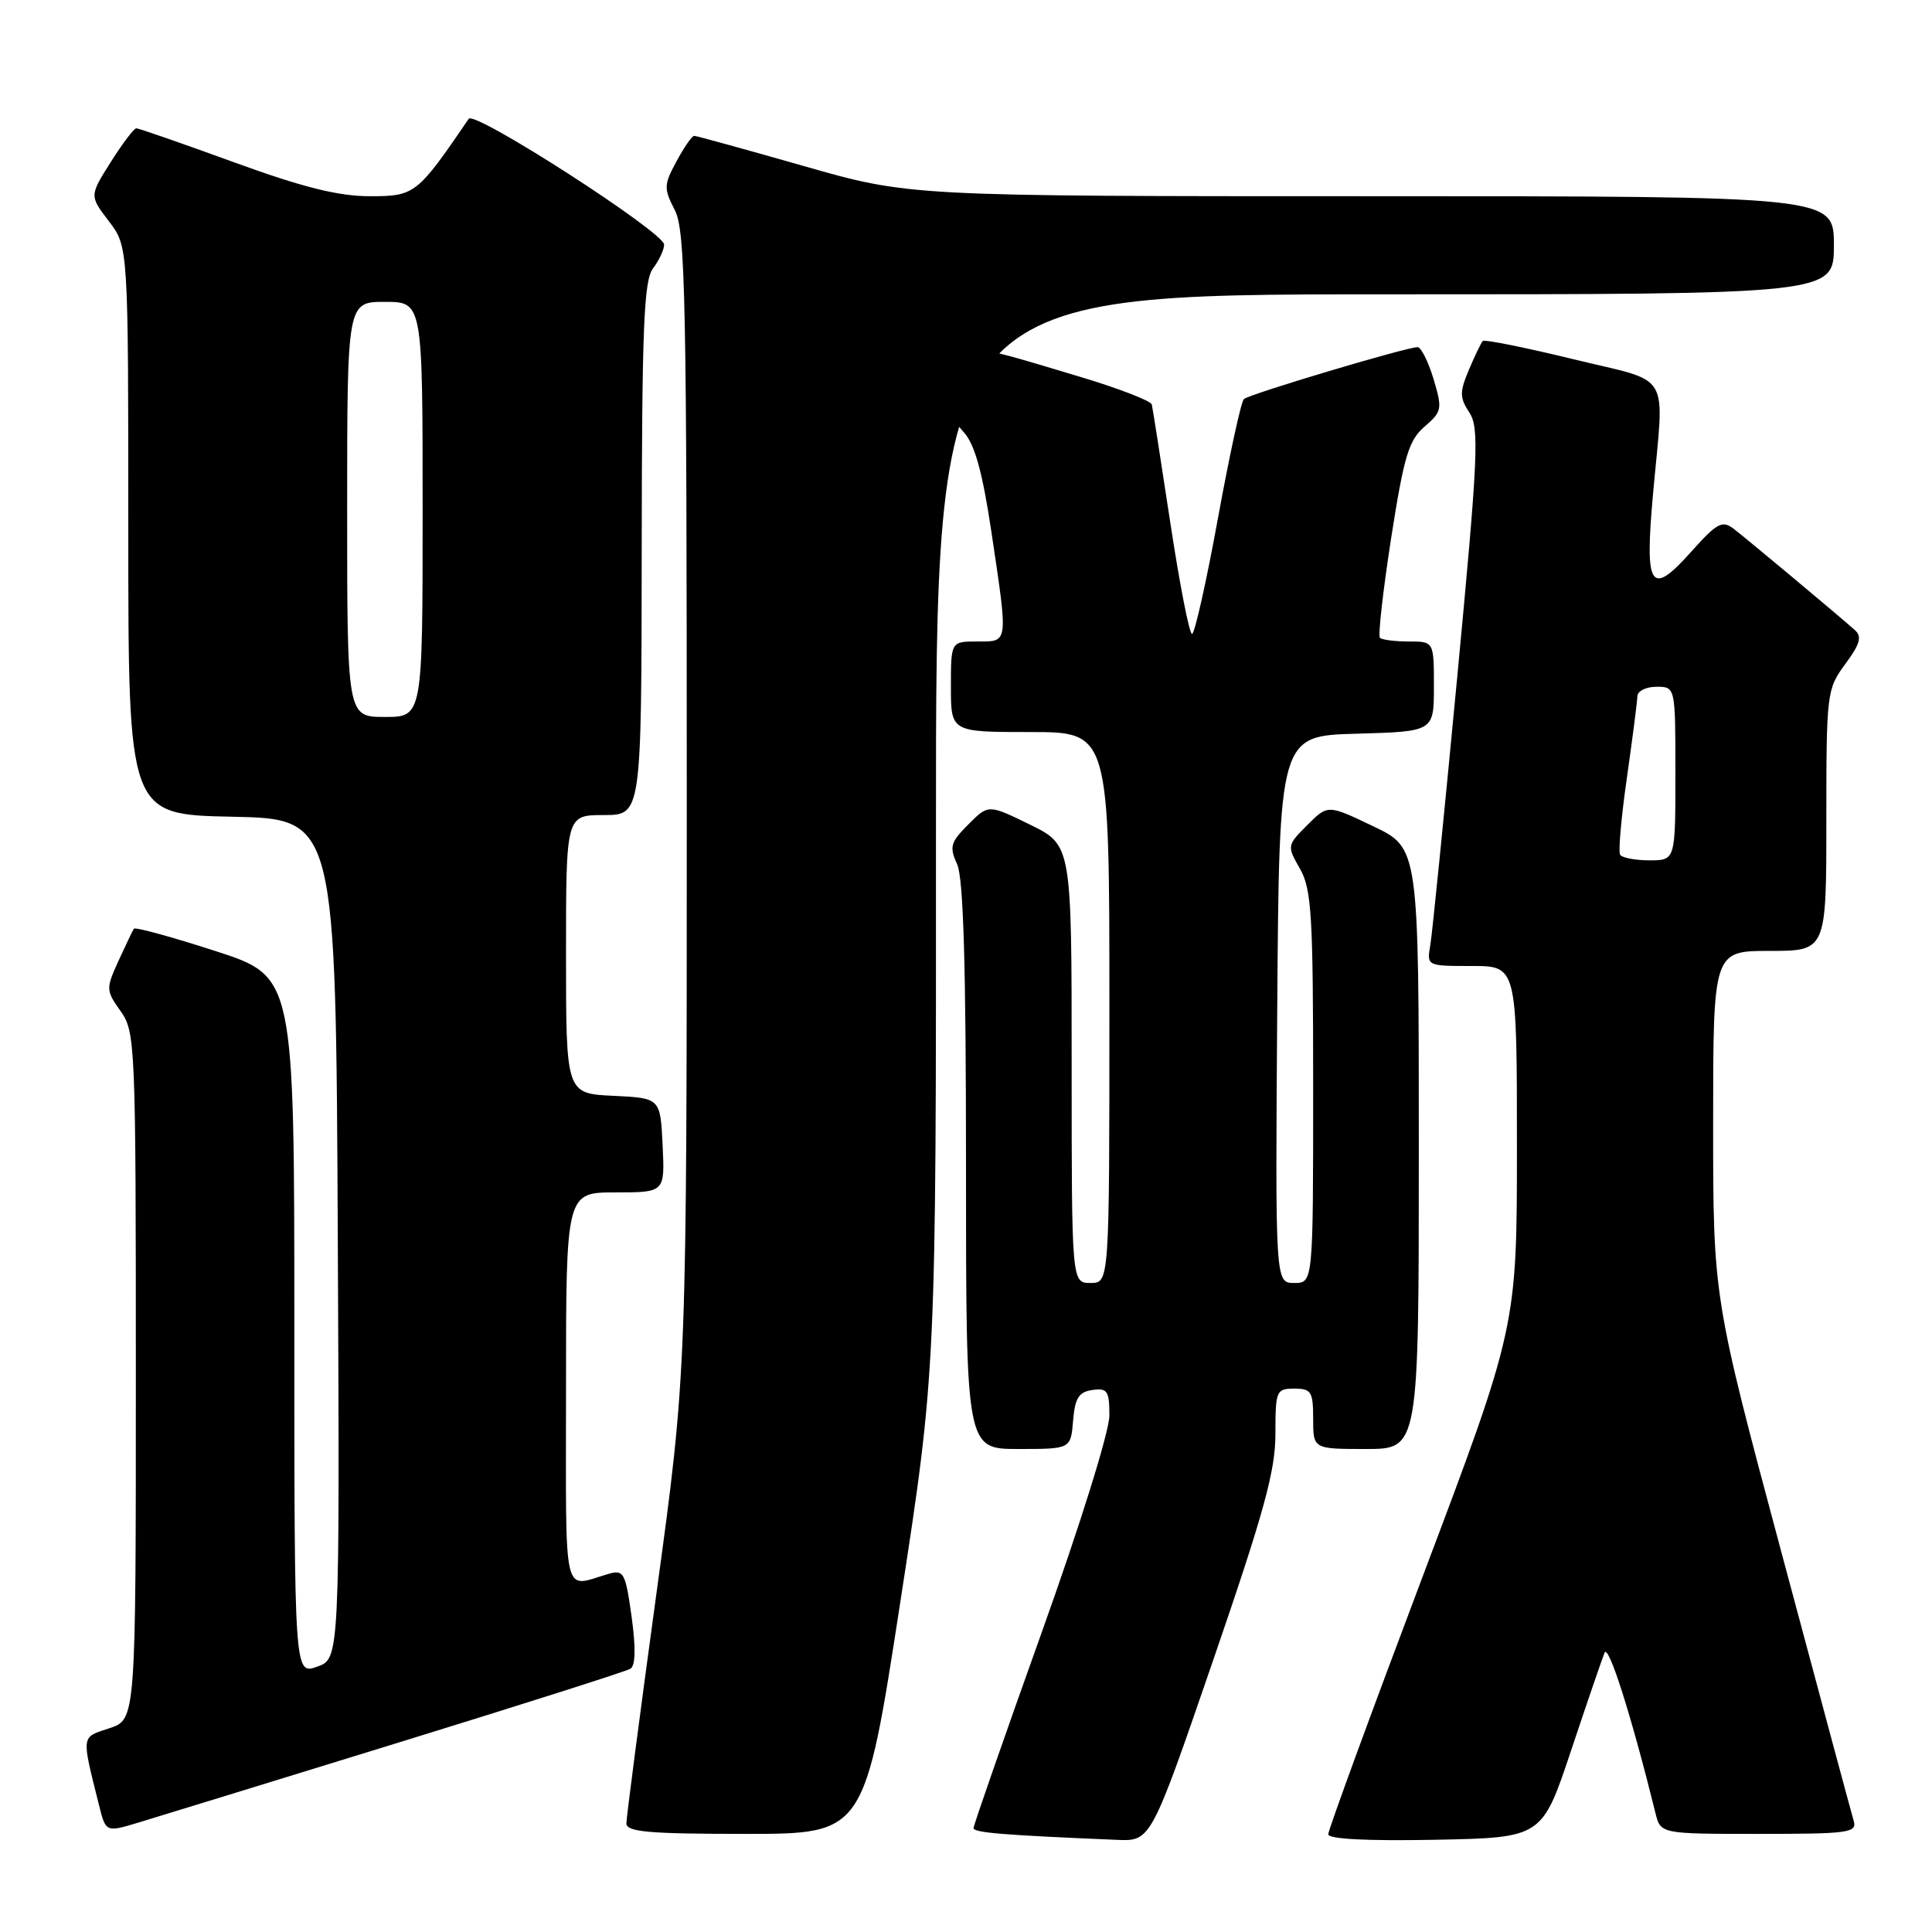 <?xml version="1.0" encoding="UTF-8" standalone="no"?>
<!DOCTYPE svg PUBLIC "-//W3C//DTD SVG 1.1//EN" "http://www.w3.org/Graphics/SVG/1.1/DTD/svg11.dtd" >
<svg xmlns="http://www.w3.org/2000/svg" xmlns:xlink="http://www.w3.org/1999/xlink" version="1.1" viewBox="0 0 256 256">
 <g >
 <path fill="currentColor"
d=" M 160.75 219.99 C 167.50 200.36 169.00 194.90 169.00 190.00 C 169.00 184.27 169.11 184.00 171.50 184.00 C 173.75 184.00 174.00 184.40 174.00 188.00 C 174.00 192.00 174.00 192.00 181.00 192.00 C 188.00 192.00 188.00 192.00 188.00 152.18 C 188.00 112.37 188.00 112.37 181.97 109.49 C 175.94 106.60 175.94 106.60 173.22 109.33 C 170.53 112.02 170.52 112.08 172.25 115.11 C 173.79 117.80 174.00 121.23 174.00 144.08 C 174.00 170.00 174.00 170.00 171.49 170.00 C 168.98 170.00 168.98 170.00 169.24 133.75 C 169.50 97.50 169.50 97.50 179.75 97.22 C 190.00 96.93 190.00 96.93 190.00 90.97 C 190.00 85.00 190.00 85.00 186.67 85.00 C 184.83 85.00 183.11 84.78 182.85 84.51 C 182.58 84.24 183.25 78.31 184.33 71.33 C 186.03 60.45 186.66 58.34 188.76 56.53 C 191.08 54.53 191.14 54.20 189.95 50.21 C 189.25 47.90 188.30 46.00 187.83 46.00 C 186.36 46.00 165.53 52.22 164.82 52.88 C 164.45 53.22 162.90 60.36 161.37 68.75 C 159.84 77.14 158.30 84.00 157.95 84.00 C 157.59 84.00 156.30 77.36 155.07 69.25 C 153.84 61.14 152.74 54.10 152.62 53.60 C 152.50 53.11 148.15 51.43 142.95 49.88 C 127.44 45.24 128.48 45.20 127.00 50.49 C 125.83 54.69 125.89 55.26 127.72 57.29 C 129.17 58.89 130.18 62.55 131.37 70.50 C 133.60 85.47 133.66 85.00 129.50 85.00 C 126.00 85.00 126.00 85.00 126.00 91.00 C 126.00 97.00 126.00 97.00 136.50 97.00 C 147.00 97.00 147.00 97.00 147.00 133.50 C 147.00 170.00 147.00 170.00 144.50 170.00 C 142.00 170.00 142.00 170.00 142.00 140.99 C 142.00 111.98 142.00 111.98 136.49 109.27 C 130.97 106.57 130.97 106.57 128.31 109.24 C 125.94 111.61 125.77 112.20 126.82 114.50 C 127.66 116.35 128.00 127.87 128.00 154.55 C 128.00 192.00 128.00 192.00 134.94 192.00 C 141.88 192.00 141.88 192.00 142.19 188.25 C 142.44 185.24 142.94 184.44 144.75 184.18 C 146.73 183.90 147.00 184.30 147.00 187.55 C 147.00 189.66 143.16 201.98 138.00 216.39 C 133.05 230.23 129.00 241.86 129.00 242.23 C 129.00 242.84 132.91 243.16 148.00 243.79 C 152.50 243.98 152.50 243.98 160.75 219.99 Z  M 208.16 232.00 C 210.27 225.68 212.28 219.82 212.61 219.00 C 213.12 217.75 216.14 227.24 219.36 240.25 C 220.04 243.00 220.04 243.00 233.09 243.00 C 245.04 243.00 246.09 242.85 245.62 241.25 C 245.33 240.29 241.03 224.29 236.05 205.70 C 227.00 171.90 227.00 171.90 227.00 148.95 C 227.00 126.00 227.00 126.00 234.50 126.00 C 242.00 126.00 242.00 126.00 242.00 108.69 C 242.00 91.79 242.06 91.31 244.51 87.99 C 246.49 85.30 246.75 84.35 245.76 83.47 C 243.36 81.34 231.49 71.43 229.75 70.09 C 228.20 68.90 227.54 69.26 224.08 73.12 C 218.70 79.14 217.91 77.95 219.03 65.50 C 220.53 48.81 221.73 50.83 208.45 47.59 C 202.09 46.04 196.71 44.96 196.48 45.18 C 196.26 45.41 195.43 47.12 194.64 48.99 C 193.39 51.97 193.40 52.68 194.70 54.67 C 196.03 56.70 195.87 60.37 193.09 89.72 C 191.38 107.75 189.78 123.74 189.52 125.25 C 189.05 128.00 189.06 128.00 195.03 128.00 C 201.00 128.00 201.00 128.00 201.00 151.90 C 201.00 175.80 201.00 175.80 188.50 208.92 C 181.62 227.14 176.00 242.50 176.00 243.05 C 176.00 243.69 181.16 243.95 190.16 243.78 C 204.32 243.50 204.32 243.50 208.16 232.00 Z  M 52.55 230.98 C 69.02 225.90 82.96 221.47 83.53 221.12 C 84.21 220.71 84.26 218.37 83.69 214.21 C 82.88 208.41 82.65 207.97 80.66 208.54 C 74.45 210.32 75.00 212.71 75.00 184.07 C 75.00 158.00 75.00 158.00 81.55 158.00 C 88.10 158.00 88.10 158.00 87.80 151.75 C 87.50 145.50 87.50 145.50 81.25 145.20 C 75.00 144.90 75.00 144.90 75.00 126.45 C 75.00 108.00 75.00 108.00 80.00 108.00 C 85.00 108.00 85.00 108.00 85.03 72.75 C 85.06 43.34 85.31 37.18 86.53 35.56 C 87.34 34.49 88.00 33.08 88.00 32.41 C 88.00 30.79 62.88 14.61 62.11 15.74 C 55.28 25.76 54.97 26.00 49.02 26.00 C 44.84 26.00 40.18 24.84 31.00 21.50 C 24.19 19.02 18.37 17.00 18.06 17.00 C 17.75 17.00 16.23 19.01 14.68 21.47 C 11.85 25.94 11.85 25.94 14.43 29.32 C 17.00 32.69 17.00 32.69 17.00 70.32 C 17.00 107.94 17.00 107.94 30.75 108.22 C 44.50 108.50 44.50 108.50 44.76 164.15 C 45.02 219.80 45.02 219.80 42.01 220.85 C 39.00 221.90 39.00 221.90 39.00 175.64 C 39.00 129.39 39.00 129.39 28.52 126.01 C 22.76 124.14 17.91 122.82 17.74 123.06 C 17.58 123.30 16.66 125.22 15.70 127.32 C 14.02 131.02 14.03 131.23 15.98 133.98 C 17.93 136.72 18.00 138.28 18.00 182.33 C 18.00 227.84 18.00 227.84 14.50 229.00 C 10.71 230.25 10.77 229.78 13.11 239.15 C 14.02 242.80 14.02 242.80 18.31 241.51 C 20.67 240.80 36.08 236.06 52.55 230.98 Z  M 119.30 212.25 C 124.04 181.50 124.04 181.50 124.02 110.25 C 124.00 39.00 124.00 39.00 183.50 39.00 C 243.00 39.00 243.00 39.00 243.00 32.50 C 243.00 26.00 243.00 26.00 181.75 26.00 C 120.50 26.00 120.50 26.00 106.50 22.00 C 98.80 19.80 92.27 18.00 91.98 18.00 C 91.69 18.00 90.64 19.52 89.64 21.38 C 87.95 24.50 87.94 24.97 89.41 27.83 C 90.82 30.56 91.00 39.34 91.00 106.34 C 91.00 181.77 91.00 181.77 87.00 211.00 C 84.80 227.07 83.00 240.85 83.00 241.61 C 83.00 242.74 85.99 243.00 98.78 243.00 C 114.56 243.00 114.56 243.00 119.30 212.25 Z  M 214.67 113.25 C 214.42 112.84 214.83 108.22 215.58 103.00 C 216.32 97.78 216.95 92.94 216.96 92.25 C 216.98 91.56 218.12 91.00 219.50 91.00 C 222.00 91.00 222.00 91.00 222.00 102.50 C 222.00 114.00 222.00 114.00 218.56 114.00 C 216.67 114.00 214.92 113.66 214.67 113.25 Z  M 46.00 67.50 C 46.00 40.00 46.00 40.00 51.00 40.00 C 56.00 40.00 56.00 40.00 56.00 67.50 C 56.00 95.00 56.00 95.00 51.00 95.00 C 46.00 95.00 46.00 95.00 46.00 67.50 Z "/>
</g>
</svg>